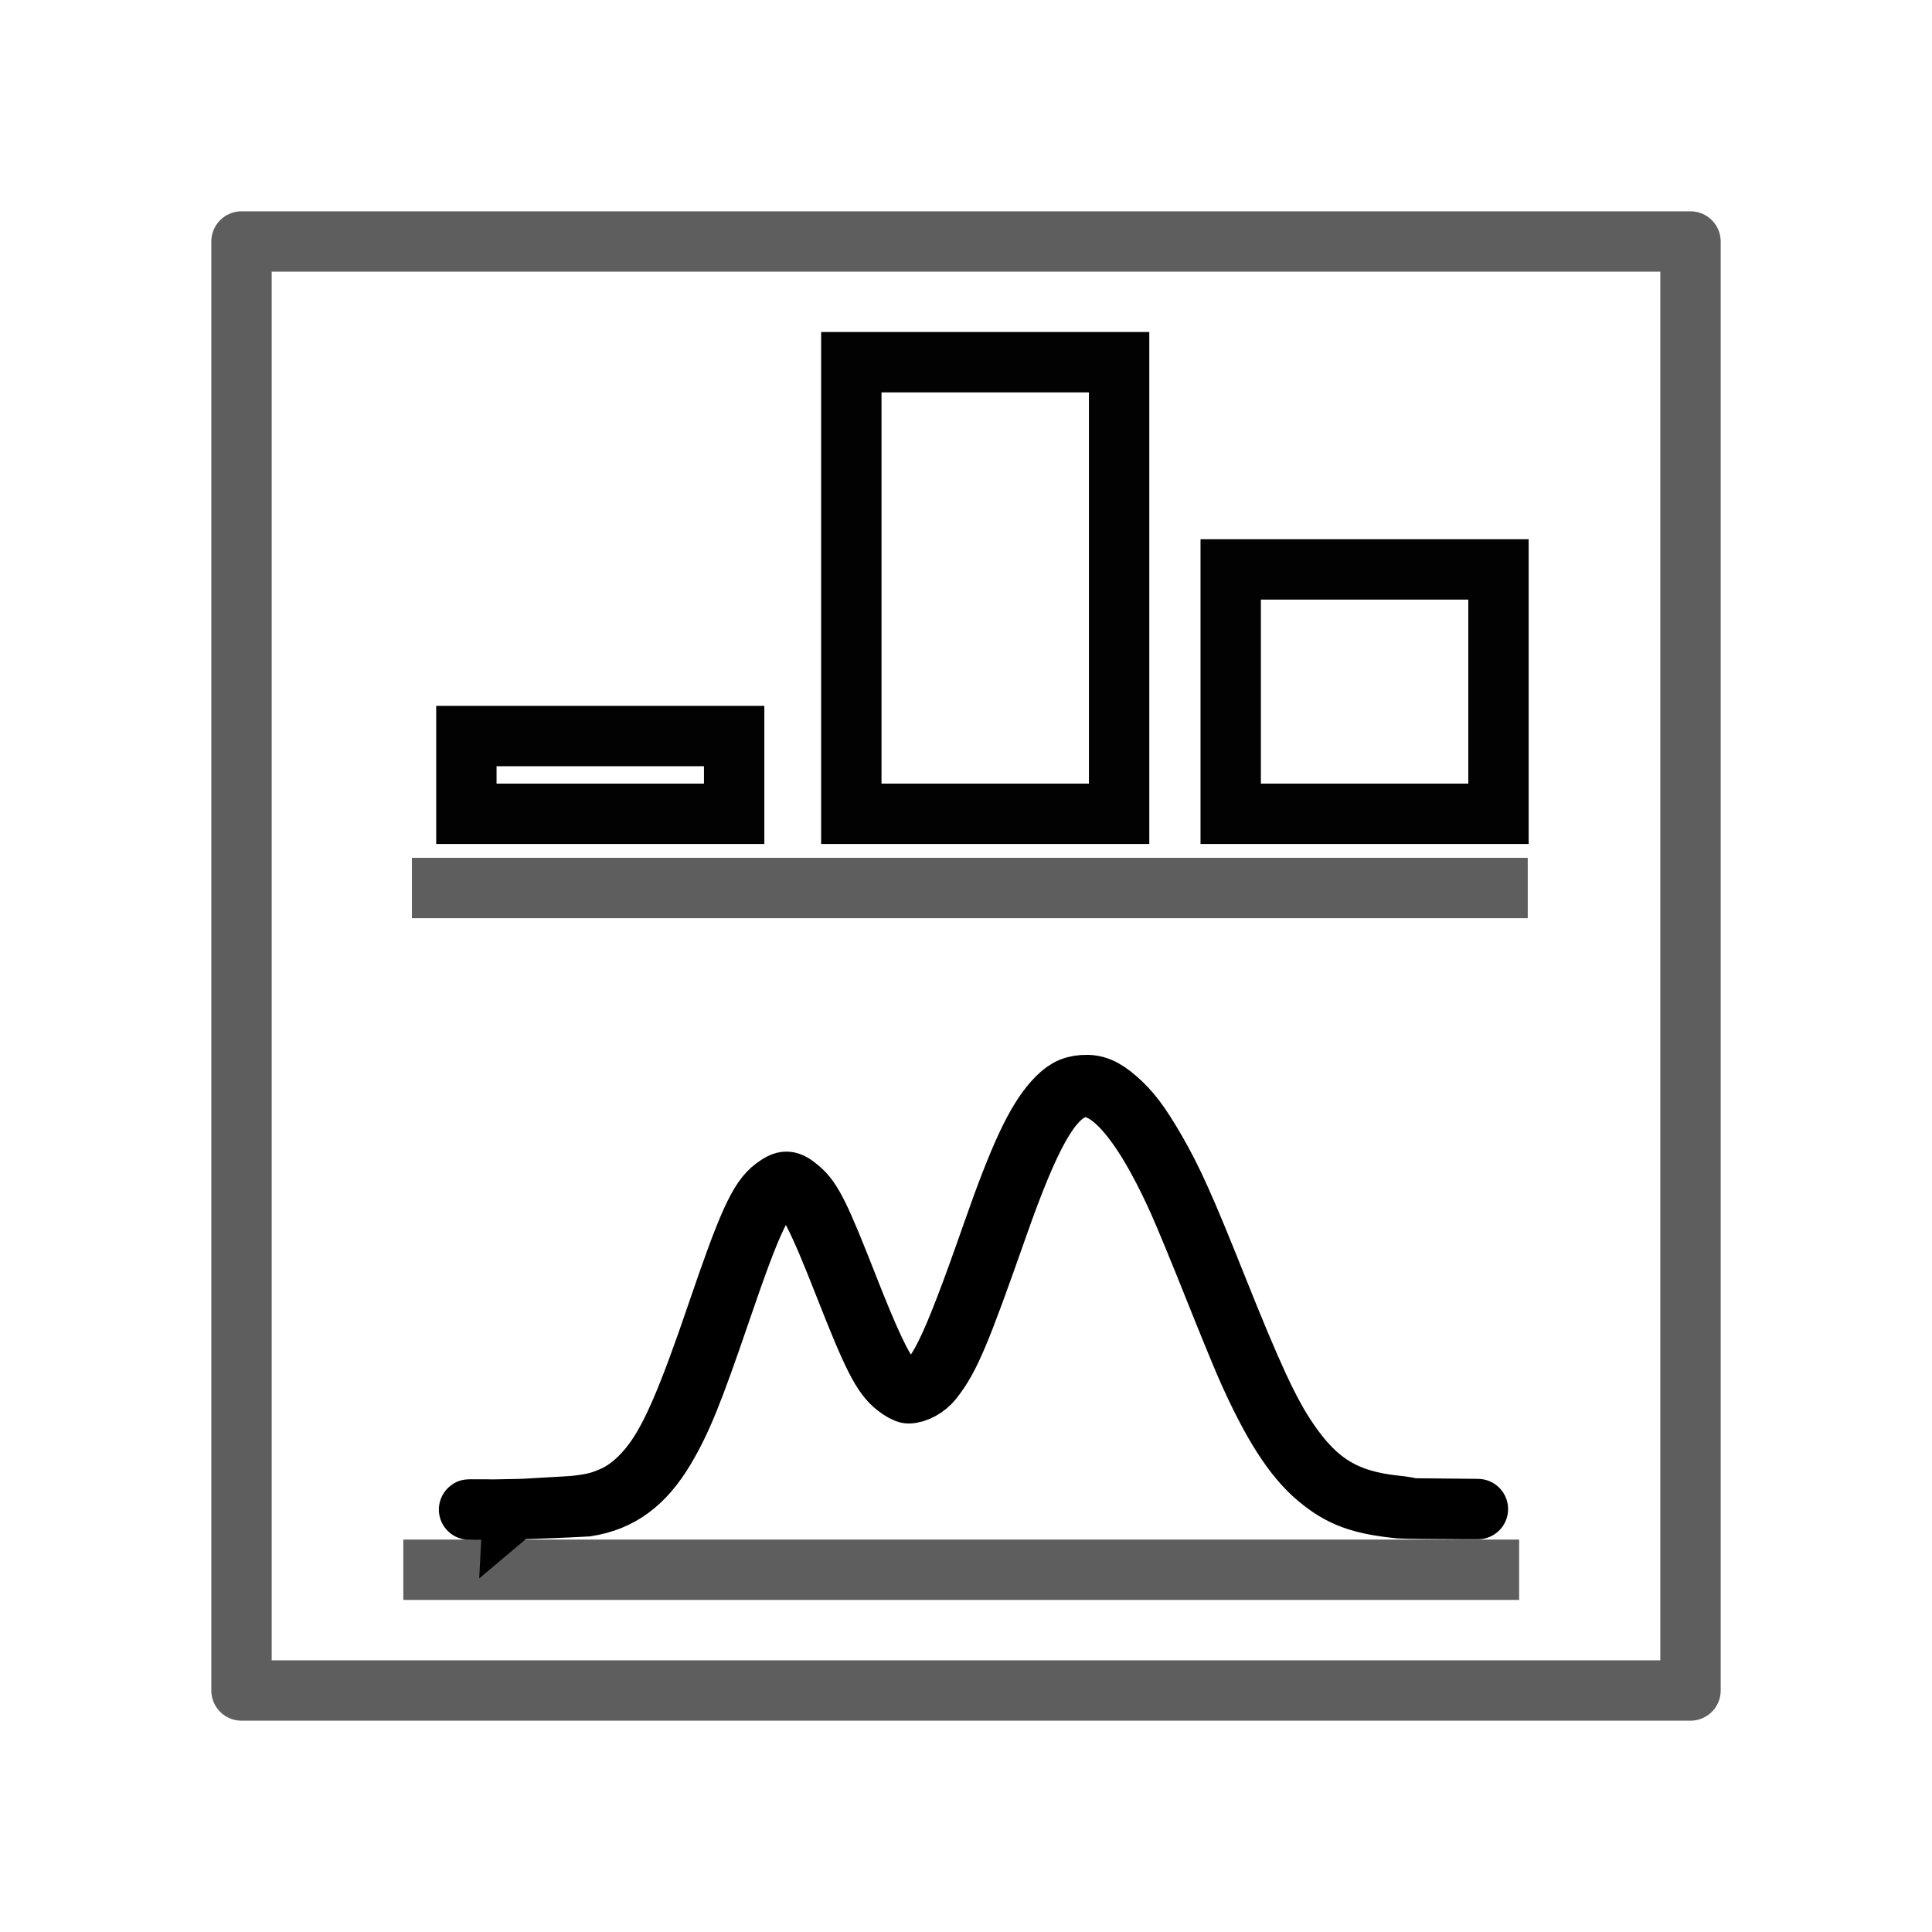 <?xml version="1.0" encoding="UTF-8" standalone="no"?>
<!-- Created with Inkscape (http://www.inkscape.org/) -->

<svg
   xmlns:osb="http://www.openswatchbook.org/uri/2009/osb"
   xmlns:dc="http://purl.org/dc/elements/1.1/"
   xmlns:cc="http://creativecommons.org/ns#"
   xmlns:rdf="http://www.w3.org/1999/02/22-rdf-syntax-ns#"
   xmlns:svg="http://www.w3.org/2000/svg"
   xmlns="http://www.w3.org/2000/svg"
   xmlns:xlink="http://www.w3.org/1999/xlink"
   xmlns:sodipodi="http://sodipodi.sourceforge.net/DTD/sodipodi-0.dtd"
   xmlns:inkscape="http://www.inkscape.org/namespaces/inkscape"
   width="32px"
   height="32px"
   viewBox="0 0 32 32"
   version="1.1"
   id="SVGRoot"
   inkscape:version="0.92.2 2405546, 2018-03-11"
   sodipodi:docname="uniDensity.svg">
  <sodipodi:namedview
     id="base"
     pagecolor="#ffffff"
     bordercolor="#666666"
     borderopacity="1.0"
     inkscape:pageopacity="0.0"
     inkscape:pageshadow="2"
     inkscape:zoom="5.6568542"
     inkscape:cx="-27.706234"
     inkscape:cy="17.6222"
     inkscape:document-units="px"
     inkscape:current-layer="layer1"
     showgrid="false"
     inkscape:window-width="2560"
     inkscape:window-height="1549"
     inkscape:window-x="1680"
     inkscape:window-y="0"
     inkscape:window-maximized="1"
     inkscape:grid-bbox="true"
     inkscape:snap-page="true" />
  <defs
     id="defs14512">
    <linearGradient
       id="linearGradient9031"
       osb:paint="solid">
      <stop
         style="stop-color:#000000;stop-opacity:1;"
         offset="0"
         id="stop9029" />
    </linearGradient>
    <linearGradient
       id="linearGradient9025"
       osb:paint="solid">
      <stop
         style="stop-color:#000000;stop-opacity:1;"
         offset="0"
         id="stop9023" />
    </linearGradient>
    <linearGradient
       id="linearGradient9017"
       osb:paint="solid">
      <stop
         style="stop-color:#000000;stop-opacity:1;"
         offset="0"
         id="stop9015" />
    </linearGradient>
    <linearGradient
       id="linearGradient9011"
       osb:paint="solid">
      <stop
         style="stop-color:#000000;stop-opacity:1;"
         offset="0"
         id="stop9009" />
    </linearGradient>
    <marker
       inkscape:isstock="true"
       style="overflow:visible"
       id="marker14240"
       refX="0"
       refY="0"
       orient="auto"
       inkscape:stockid="TriangleOutM">
      <path
         inkscape:connector-curvature="0"
         transform="scale(0.4)"
         style="fill:#000000;fill-opacity:1;fill-rule:evenodd;stroke:#000000;stroke-width:1pt;stroke-opacity:1"
         d="M 5.77,0 -2.88,5 V -5 Z"
         id="path14238" />
    </marker>
    <linearGradient
       id="secondary_fill"
       osb:paint="solid">
      <stop
         style="stop-color:#f97900;stop-opacity:1;"
         offset="0"
         id="stop10708" />
    </linearGradient>
    <marker
       inkscape:isstock="true"
       style="overflow:visible"
       id="marker14002"
       refX="0"
       refY="0"
       orient="auto"
       inkscape:stockid="TriangleOutM">
      <path
         inkscape:connector-curvature="0"
         transform="scale(0.4)"
         style="fill:#000000;fill-opacity:1;fill-rule:evenodd;stroke:#000000;stroke-width:1pt;stroke-opacity:1"
         d="M 5.77,0 -2.88,5 V -5 Z"
         id="path14000" />
    </marker>
    <linearGradient
       id="background_icon_fill"
       osb:paint="solid">
      <stop
         style="stop-color:#ffffff;stop-opacity:0;"
         offset="0"
         id="stop10787" />
    </linearGradient>
    <linearGradient
       id="background_icon_stroke"
       osb:paint="solid">
      <stop
         style="stop-color:#5e5e5e;stop-opacity:1;"
         offset="0"
         id="stop10907" />
    </linearGradient>
    <marker
       inkscape:isstock="true"
       style="overflow:visible"
       id="marker16238"
       refX="0"
       refY="0"
       orient="auto"
       inkscape:stockid="Arrow2Mend">
      <path
         transform="scale(-0.6)"
         d="M 8.719,4.034 -2.207,0.016 8.719,-4.002 c -1.745,2.372 -1.735,5.617 -6e-7,8.035 z"
         style="fill:#000000;fill-opacity:1;fill-rule:evenodd;stroke:#000000;stroke-width:0.625;stroke-linejoin:round;stroke-opacity:1"
         id="path16236"
         inkscape:connector-curvature="0" />
    </marker>
    <linearGradient
       inkscape:collect="always"
       xlink:href="#background_icon_stroke"
       id="linearGradient908"
       gradientUnits="userSpaceOnUse"
       x1="-66.223"
       y1="68.723"
       x2="-41.223"
       y2="68.723"
       gradientTransform="translate(69.723,-52.723)" />
    <linearGradient
       inkscape:collect="always"
       xlink:href="#background_icon_stroke"
       id="linearGradient907"
       gradientUnits="userSpaceOnUse"
       gradientTransform="matrix(0.929,0,0,0.728,1.131,-1.79)"
       x1="3.464"
       y1="22.366"
       x2="28.464"
       y2="22.366" />
    <linearGradient
       inkscape:collect="always"
       xlink:href="#background_icon_stroke"
       id="linearGradient909"
       gradientUnits="userSpaceOnUse"
       gradientTransform="matrix(0.929,0,0,0.797,4.236,-30.254)"
       x1="-0.071"
       y1="73.984"
       x2="24.929"
       y2="73.984" />
  </defs>
  <g
     id="layer1"
     inkscape:groupmode="layer"
     inkscape:label="Layer 1">
    <rect
       y="4"
       x="4"
       height="24"
       width="24"
       id="rect902"
       style="display:inline;fill:none;fill-opacity:1;fill-rule:nonzero;stroke:url(#linearGradient908);stroke-width:1;stroke-linecap:round;stroke-linejoin:round;stroke-miterlimit:4;stroke-dasharray:none;stroke-opacity:1;paint-order:stroke markers fill" />
    <g
       transform="matrix(0.796,0,0,0.796,3.361,3.174)"
       id="g905"
       style="stroke-width:1.256">
      <path
         style="fill:none;stroke:url(#linearGradient907);stroke-width:1.256px;stroke-linecap:butt;stroke-linejoin:miter;stroke-opacity:1"
         d="M 4.349,14.49 H 27.567"
         id="path893"
         inkscape:connector-curvature="0" />
      <rect
         style="opacity:0.99;fill:none;fill-opacity:1;stroke:#000000;stroke-width:1.256;stroke-miterlimit:4;stroke-dasharray:none;stroke-opacity:1"
         id="rect895"
         width="5.572"
         height="1.618"
         x="5.482"
         y="11.328" />
      <rect
         y="3.549"
         x="13.492"
         height="9.397"
         width="5.572"
         id="rect897"
         style="opacity:0.99;fill:none;fill-opacity:1;stroke:#000000;stroke-width:1.256;stroke-miterlimit:4;stroke-dasharray:none;stroke-opacity:1" />
      <rect
         style="opacity:0.99;fill:none;fill-opacity:1;stroke:#000000;stroke-width:1.256;stroke-miterlimit:4;stroke-dasharray:none;stroke-opacity:1"
         id="rect899"
         width="5.572"
         height="5.085"
         x="21.386"
         y="7.861" />
      <path
         style="fill:none;stroke:url(#linearGradient909);stroke-width:1.256px;stroke-linecap:butt;stroke-linejoin:miter;stroke-opacity:1"
         d="M 4.17,28.676 H 27.388"
         id="path901"
         inkscape:connector-curvature="0" />
      <path
         style="fill:#000000;fill-opacity:1;stroke:#000000;stroke-width:1.256;stroke-miterlimit:4;stroke-dasharray:none;stroke-opacity:1"
         d="m 6.453,27.431 c 0.02,-0.017 1.156,-0.068 1.302,-0.085 0.376,-0.045 0.516,-0.081 0.789,-0.201 0.286,-0.127 0.581,-0.381 0.825,-0.711 0.383,-0.519 0.726,-1.317 1.331,-3.092 0.636,-1.868 0.868,-2.379 1.188,-2.617 0.228,-0.169 0.299,-0.165 0.529,0.03 0.259,0.22 0.426,0.558 1.002,2.028 0.444,1.134 0.706,1.691 0.905,1.927 0.043,0.05 0.141,0.131 0.218,0.178 0.136,0.083 0.146,0.085 0.27,0.042 0.444,-0.151 0.733,-0.735 1.62,-3.269 0.553,-1.579 0.893,-2.308 1.271,-2.73 0.211,-0.235 0.367,-0.322 0.61,-0.339 0.251,-0.018 0.434,0.057 0.697,0.285 0.283,0.244 0.491,0.52 0.811,1.073 0.355,0.612 0.618,1.2 1.262,2.812 0.757,1.896 1.101,2.636 1.491,3.213 0.606,0.896 1.203,1.259 2.249,1.368 0.165,0.017 0.313,0.043 0.329,0.056 3.165,0.026 -0.087,0.013 -0.229,-3e-4 -0.833,-0.081 -1.244,-0.231 -1.723,-0.63 -0.511,-0.425 -0.97,-1.146 -1.498,-2.349 -0.101,-0.231 -0.408,-0.98 -0.681,-1.665 -0.273,-0.685 -0.593,-1.46 -0.711,-1.723 -0.592,-1.323 -1.165,-2.127 -1.668,-2.339 -0.217,-0.092 -0.316,-0.096 -0.507,-0.02 -0.503,0.197 -0.935,0.971 -1.599,2.862 -0.793,2.256 -0.995,2.734 -1.353,3.191 -0.125,0.159 -0.341,0.279 -0.503,0.279 -0.045,0 -0.156,-0.061 -0.259,-0.142 -0.288,-0.228 -0.486,-0.617 -1.059,-2.077 -0.573,-1.462 -0.796,-1.896 -1.058,-2.063 -0.143,-0.091 -0.159,-0.094 -0.248,-0.055 -0.374,0.166 -0.6,0.629 -1.288,2.642 -0.576,1.686 -0.808,2.258 -1.154,2.843 -0.428,0.723 -0.931,1.095 -1.629,1.204 -2.23,0.121 -3.38,0.039 -1.532,0.073 z"
         id="path903"
         inkscape:connector-curvature="0"
         sodipodi:nodetypes="cccccccccccscccccccccccscccccsccccsccc" />
    </g>
  </g>
</svg>
